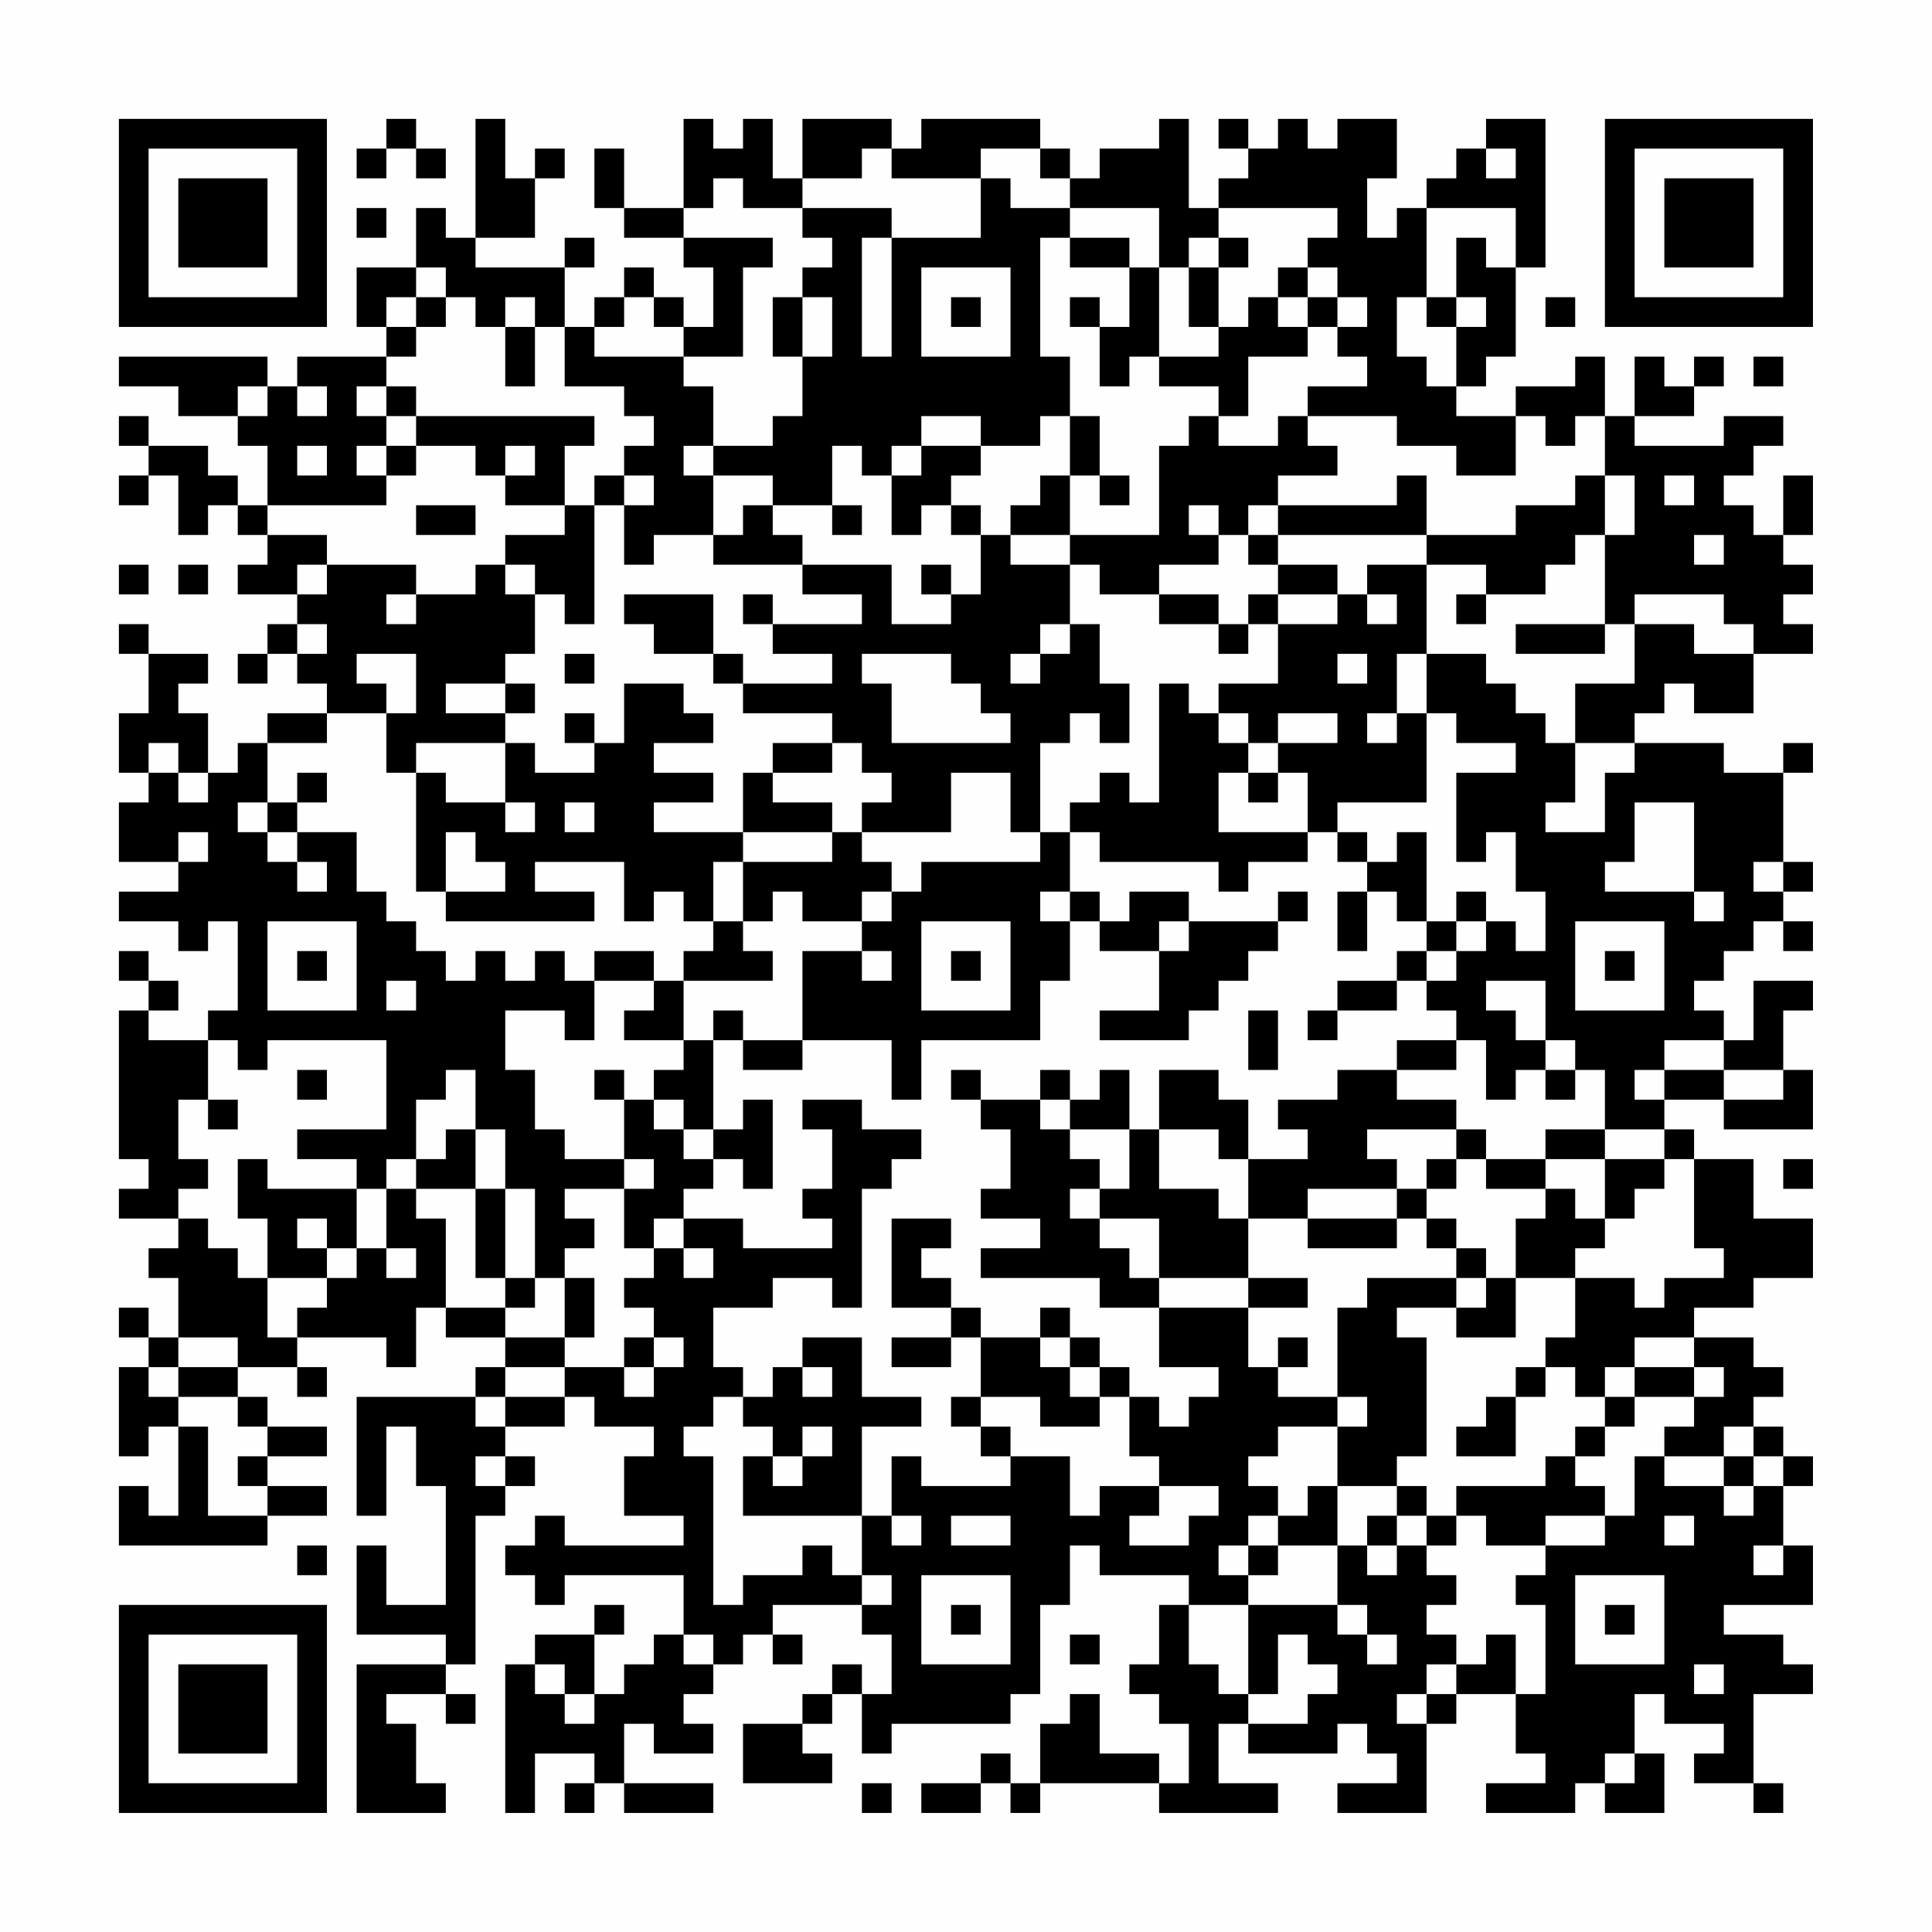 <?xml version="1.0" encoding="UTF-8"?>
<svg xmlns="http://www.w3.org/2000/svg" version="1.1" width="300" height="300" viewBox="0 0 300 300"><rect x="0" y="0" width="300" height="300" fill="#fefefe"/><g transform="scale(4.615)"><g transform="translate(4,4)"><path fill-rule="evenodd" d="M9 0L9 1L8 1L8 2L9 2L9 1L10 1L10 2L11 2L11 1L10 1L10 0ZM12 0L12 4L11 4L11 3L10 3L10 5L8 5L8 7L9 7L9 8L6 8L6 9L5 9L5 8L0 8L0 9L2 9L2 10L4 10L4 11L5 11L5 13L4 13L4 12L3 12L3 11L1 11L1 10L0 10L0 11L1 11L1 12L0 12L0 13L1 13L1 12L2 12L2 14L3 14L3 13L4 13L4 14L5 14L5 15L4 15L4 16L6 16L6 17L5 17L5 18L4 18L4 19L5 19L5 18L6 18L6 19L7 19L7 20L5 20L5 21L4 21L4 22L3 22L3 20L2 20L2 19L3 19L3 18L1 18L1 17L0 17L0 18L1 18L1 20L0 20L0 22L1 22L1 23L0 23L0 25L2 25L2 26L0 26L0 27L2 27L2 28L3 28L3 27L4 27L4 30L3 30L3 31L1 31L1 30L2 30L2 29L1 29L1 28L0 28L0 29L1 29L1 30L0 30L0 35L1 35L1 36L0 36L0 37L2 37L2 38L1 38L1 39L2 39L2 41L1 41L1 40L0 40L0 41L1 41L1 42L0 42L0 45L1 45L1 44L2 44L2 47L1 47L1 46L0 46L0 48L5 48L5 47L7 47L7 46L5 46L5 45L7 45L7 44L5 44L5 43L4 43L4 42L6 42L6 43L7 43L7 42L6 42L6 41L9 41L9 42L10 42L10 40L11 40L11 41L13 41L13 42L12 42L12 43L8 43L8 47L9 47L9 44L10 44L10 46L11 46L11 50L9 50L9 48L8 48L8 51L11 51L11 52L8 52L8 57L11 57L11 56L10 56L10 54L9 54L9 53L11 53L11 54L12 54L12 53L11 53L11 52L12 52L12 47L13 47L13 46L14 46L14 45L13 45L13 44L15 44L15 43L16 43L16 44L18 44L18 45L17 45L17 47L19 47L19 48L15 48L15 47L14 47L14 48L13 48L13 49L14 49L14 50L15 50L15 49L19 49L19 51L18 51L18 52L17 52L17 53L16 53L16 51L17 51L17 50L16 50L16 51L14 51L14 52L13 52L13 57L14 57L14 55L16 55L16 56L15 56L15 57L16 57L16 56L17 56L17 57L20 57L20 56L17 56L17 54L18 54L18 55L20 55L20 54L19 54L19 53L20 53L20 52L21 52L21 51L22 51L22 52L23 52L23 51L22 51L22 50L25 50L25 51L26 51L26 53L25 53L25 52L24 52L24 53L23 53L23 54L21 54L21 56L24 56L24 55L23 55L23 54L24 54L24 53L25 53L25 55L26 55L26 54L30 54L30 53L31 53L31 50L32 50L32 48L33 48L33 49L36 49L36 50L35 50L35 52L34 52L34 53L35 53L35 54L36 54L36 56L35 56L35 55L33 55L33 53L32 53L32 54L31 54L31 56L30 56L30 55L29 55L29 56L27 56L27 57L29 57L29 56L30 56L30 57L31 57L31 56L35 56L35 57L39 57L39 56L37 56L37 54L38 54L38 55L41 55L41 54L42 54L42 55L43 55L43 56L41 56L41 57L44 57L44 54L45 54L45 53L47 53L47 55L48 55L48 56L46 56L46 57L49 57L49 56L50 56L50 57L52 57L52 55L51 55L51 53L52 53L52 54L54 54L54 55L53 55L53 56L55 56L55 57L56 57L56 56L55 56L55 53L57 53L57 52L56 52L56 51L54 51L54 50L57 50L57 48L56 48L56 46L57 46L57 45L56 45L56 44L55 44L55 43L56 43L56 42L55 42L55 41L53 41L53 40L55 40L55 39L57 39L57 37L55 37L55 35L53 35L53 34L52 34L52 33L54 33L54 34L57 34L57 32L56 32L56 30L57 30L57 29L55 29L55 31L54 31L54 30L53 30L53 29L54 29L54 28L55 28L55 27L56 27L56 28L57 28L57 27L56 27L56 26L57 26L57 25L56 25L56 22L57 22L57 21L56 21L56 22L54 22L54 21L51 21L51 20L52 20L52 19L53 19L53 20L55 20L55 18L57 18L57 17L56 17L56 16L57 16L57 15L56 15L56 14L57 14L57 12L56 12L56 14L55 14L55 13L54 13L54 12L55 12L55 11L56 11L56 10L54 10L54 11L51 11L51 10L53 10L53 9L54 9L54 8L53 8L53 9L52 9L52 8L51 8L51 10L50 10L50 8L49 8L49 9L47 9L47 10L45 10L45 9L46 9L46 8L47 8L47 5L48 5L48 0L46 0L46 1L45 1L45 2L44 2L44 3L43 3L43 4L42 4L42 2L43 2L43 0L41 0L41 1L40 1L40 0L39 0L39 1L38 1L38 0L37 0L37 1L38 1L38 2L37 2L37 3L36 3L36 0L35 0L35 1L33 1L33 2L32 2L32 1L31 1L31 0L27 0L27 1L26 1L26 0L23 0L23 2L22 2L22 0L21 0L21 1L20 1L20 0L19 0L19 3L17 3L17 1L16 1L16 3L17 3L17 4L19 4L19 5L20 5L20 7L19 7L19 6L18 6L18 5L17 5L17 6L16 6L16 7L15 7L15 5L16 5L16 4L15 4L15 5L12 5L12 4L14 4L14 2L15 2L15 1L14 1L14 2L13 2L13 0ZM25 1L25 2L23 2L23 3L21 3L21 2L20 2L20 3L19 3L19 4L22 4L22 5L21 5L21 8L19 8L19 7L18 7L18 6L17 6L17 7L16 7L16 8L19 8L19 9L20 9L20 11L19 11L19 12L20 12L20 14L18 14L18 15L17 15L17 13L18 13L18 12L17 12L17 11L18 11L18 10L17 10L17 9L15 9L15 7L14 7L14 6L13 6L13 7L12 7L12 6L11 6L11 5L10 5L10 6L9 6L9 7L10 7L10 8L9 8L9 9L8 9L8 10L9 10L9 11L8 11L8 12L9 12L9 13L5 13L5 14L7 14L7 15L6 15L6 16L7 16L7 15L10 15L10 16L9 16L9 17L10 17L10 16L12 16L12 15L13 15L13 16L14 16L14 18L13 18L13 19L11 19L11 20L13 20L13 21L10 21L10 22L9 22L9 20L10 20L10 18L8 18L8 19L9 19L9 20L7 20L7 21L5 21L5 23L4 23L4 24L5 24L5 25L6 25L6 26L7 26L7 25L6 25L6 24L8 24L8 26L9 26L9 27L10 27L10 28L11 28L11 29L12 29L12 28L13 28L13 29L14 29L14 28L15 28L15 29L16 29L16 31L15 31L15 30L13 30L13 32L14 32L14 34L15 34L15 35L17 35L17 36L15 36L15 37L16 37L16 38L15 38L15 39L14 39L14 36L13 36L13 34L12 34L12 32L11 32L11 33L10 33L10 35L9 35L9 36L8 36L8 35L6 35L6 34L9 34L9 31L5 31L5 32L4 32L4 31L3 31L3 33L2 33L2 35L3 35L3 36L2 36L2 37L3 37L3 38L4 38L4 39L5 39L5 41L6 41L6 40L7 40L7 39L8 39L8 38L9 38L9 39L10 39L10 38L9 38L9 36L10 36L10 37L11 37L11 40L13 40L13 41L15 41L15 42L13 42L13 43L12 43L12 44L13 44L13 43L15 43L15 42L17 42L17 43L18 43L18 42L19 42L19 41L18 41L18 40L17 40L17 39L18 39L18 38L19 38L19 39L20 39L20 38L19 38L19 37L21 37L21 38L24 38L24 37L23 37L23 36L24 36L24 34L23 34L23 33L25 33L25 34L27 34L27 35L26 35L26 36L25 36L25 40L24 40L24 39L22 39L22 40L20 40L20 42L21 42L21 43L20 43L20 44L19 44L19 45L20 45L20 50L21 50L21 49L23 49L23 48L24 48L24 49L25 49L25 50L26 50L26 49L25 49L25 47L26 47L26 48L27 48L27 47L26 47L26 45L27 45L27 46L30 46L30 45L32 45L32 47L33 47L33 46L35 46L35 47L34 47L34 48L36 48L36 47L37 47L37 46L35 46L35 45L34 45L34 43L35 43L35 44L36 44L36 43L37 43L37 42L35 42L35 40L38 40L38 42L39 42L39 43L41 43L41 44L39 44L39 45L38 45L38 46L39 46L39 47L38 47L38 48L37 48L37 49L38 49L38 50L36 50L36 52L37 52L37 53L38 53L38 54L40 54L40 53L41 53L41 52L40 52L40 51L39 51L39 53L38 53L38 50L41 50L41 51L42 51L42 52L43 52L43 51L42 51L42 50L41 50L41 48L42 48L42 49L43 49L43 48L44 48L44 49L45 49L45 50L44 50L44 51L45 51L45 52L44 52L44 53L43 53L43 54L44 54L44 53L45 53L45 52L46 52L46 51L47 51L47 53L48 53L48 50L47 50L47 49L48 49L48 48L50 48L50 47L51 47L51 45L52 45L52 46L54 46L54 47L55 47L55 46L56 46L56 45L55 45L55 44L54 44L54 45L52 45L52 44L53 44L53 43L54 43L54 42L53 42L53 41L51 41L51 42L50 42L50 43L49 43L49 42L48 42L48 41L49 41L49 39L51 39L51 40L52 40L52 39L54 39L54 38L53 38L53 35L52 35L52 34L50 34L50 32L49 32L49 31L48 31L48 29L46 29L46 30L47 30L47 31L48 31L48 32L47 32L47 33L46 33L46 31L45 31L45 30L44 30L44 29L45 29L45 28L46 28L46 27L47 27L47 28L48 28L48 26L47 26L47 24L46 24L46 25L45 25L45 22L47 22L47 21L45 21L45 20L44 20L44 18L46 18L46 19L47 19L47 20L48 20L48 21L49 21L49 23L48 23L48 24L50 24L50 22L51 22L51 21L49 21L49 19L51 19L51 17L53 17L53 18L55 18L55 17L54 17L54 16L51 16L51 17L50 17L50 14L51 14L51 12L50 12L50 10L49 10L49 11L48 11L48 10L47 10L47 12L45 12L45 11L43 11L43 10L40 10L40 9L42 9L42 8L41 8L41 7L42 7L42 6L41 6L41 5L40 5L40 4L41 4L41 3L37 3L37 4L36 4L36 5L35 5L35 3L32 3L32 2L31 2L31 1L29 1L29 2L26 2L26 1ZM46 1L46 2L47 2L47 1ZM29 2L29 4L26 4L26 3L23 3L23 4L24 4L24 5L23 5L23 6L22 6L22 8L23 8L23 10L22 10L22 11L20 11L20 12L22 12L22 13L21 13L21 14L20 14L20 15L23 15L23 16L25 16L25 17L22 17L22 16L21 16L21 17L22 17L22 18L24 18L24 19L21 19L21 18L20 18L20 16L17 16L17 17L18 17L18 18L20 18L20 19L21 19L21 20L24 20L24 21L22 21L22 22L21 22L21 24L18 24L18 23L20 23L20 22L18 22L18 21L20 21L20 20L19 20L19 19L17 19L17 21L16 21L16 20L15 20L15 21L16 21L16 22L14 22L14 21L13 21L13 23L11 23L11 22L10 22L10 26L11 26L11 27L16 27L16 26L14 26L14 25L17 25L17 27L18 27L18 26L19 26L19 27L20 27L20 28L19 28L19 29L18 29L18 28L16 28L16 29L18 29L18 30L17 30L17 31L19 31L19 32L18 32L18 33L17 33L17 32L16 32L16 33L17 33L17 35L18 35L18 36L17 36L17 38L18 38L18 37L19 37L19 36L20 36L20 35L21 35L21 36L22 36L22 33L21 33L21 34L20 34L20 31L21 31L21 32L23 32L23 31L26 31L26 33L27 33L27 31L31 31L31 29L32 29L32 27L33 27L33 28L35 28L35 30L33 30L33 31L36 31L36 30L37 30L37 29L38 29L38 28L39 28L39 27L40 27L40 26L39 26L39 27L36 27L36 26L34 26L34 27L33 27L33 26L32 26L32 24L33 24L33 25L37 25L37 26L38 26L38 25L40 25L40 24L41 24L41 25L42 25L42 26L41 26L41 28L42 28L42 26L43 26L43 27L44 27L44 28L43 28L43 29L41 29L41 30L40 30L40 31L41 31L41 30L43 30L43 29L44 29L44 28L45 28L45 27L46 27L46 26L45 26L45 27L44 27L44 24L43 24L43 25L42 25L42 24L41 24L41 23L44 23L44 20L43 20L43 18L44 18L44 15L46 15L46 16L45 16L45 17L46 17L46 16L48 16L48 15L49 15L49 14L50 14L50 12L49 12L49 13L47 13L47 14L44 14L44 12L43 12L43 13L39 13L39 12L41 12L41 11L40 11L40 10L39 10L39 11L37 11L37 10L38 10L38 8L40 8L40 7L41 7L41 6L40 6L40 5L39 5L39 6L38 6L38 7L37 7L37 5L38 5L38 4L37 4L37 5L36 5L36 7L37 7L37 8L35 8L35 5L34 5L34 4L32 4L32 3L30 3L30 2ZM8 3L8 4L9 4L9 3ZM44 3L44 6L43 6L43 8L44 8L44 9L45 9L45 7L46 7L46 6L45 6L45 4L46 4L46 5L47 5L47 3ZM25 4L25 8L26 8L26 4ZM31 4L31 8L32 8L32 10L31 10L31 11L29 11L29 10L27 10L27 11L26 11L26 12L25 12L25 11L24 11L24 13L22 13L22 14L23 14L23 15L26 15L26 17L28 17L28 16L29 16L29 14L30 14L30 15L32 15L32 17L31 17L31 18L30 18L30 19L31 19L31 18L32 18L32 17L33 17L33 19L34 19L34 21L33 21L33 20L32 20L32 21L31 21L31 24L30 24L30 22L28 22L28 24L25 24L25 23L26 23L26 22L25 22L25 21L24 21L24 22L22 22L22 23L24 23L24 24L21 24L21 25L20 25L20 27L21 27L21 28L22 28L22 29L19 29L19 31L20 31L20 30L21 30L21 31L23 31L23 28L25 28L25 29L26 29L26 28L25 28L25 27L26 27L26 26L27 26L27 25L31 25L31 24L32 24L32 23L33 23L33 22L34 22L34 23L35 23L35 19L36 19L36 20L37 20L37 21L38 21L38 22L37 22L37 24L40 24L40 22L39 22L39 21L41 21L41 20L39 20L39 21L38 21L38 20L37 20L37 19L39 19L39 17L41 17L41 16L42 16L42 17L43 17L43 16L42 16L42 15L44 15L44 14L39 14L39 13L38 13L38 14L37 14L37 13L36 13L36 14L37 14L37 15L35 15L35 16L33 16L33 15L32 15L32 14L35 14L35 11L36 11L36 10L37 10L37 9L35 9L35 8L34 8L34 9L33 9L33 7L34 7L34 5L32 5L32 4ZM27 5L27 8L30 8L30 5ZM10 6L10 7L11 7L11 6ZM23 6L23 8L24 8L24 6ZM28 6L28 7L29 7L29 6ZM32 6L32 7L33 7L33 6ZM39 6L39 7L40 7L40 6ZM44 6L44 7L45 7L45 6ZM48 6L48 7L49 7L49 6ZM13 7L13 9L14 9L14 7ZM55 8L55 9L56 9L56 8ZM4 9L4 10L5 10L5 9ZM6 9L6 10L7 10L7 9ZM9 9L9 10L10 10L10 11L9 11L9 12L10 12L10 11L12 11L12 12L13 12L13 13L15 13L15 14L13 14L13 15L14 15L14 16L15 16L15 17L16 17L16 13L17 13L17 12L16 12L16 13L15 13L15 11L16 11L16 10L10 10L10 9ZM32 10L32 12L31 12L31 13L30 13L30 14L32 14L32 12L33 12L33 13L34 13L34 12L33 12L33 10ZM6 11L6 12L7 12L7 11ZM13 11L13 12L14 12L14 11ZM27 11L27 12L26 12L26 14L27 14L27 13L28 13L28 14L29 14L29 13L28 13L28 12L29 12L29 11ZM52 12L52 13L53 13L53 12ZM10 13L10 14L12 14L12 13ZM24 13L24 14L25 14L25 13ZM38 14L38 15L39 15L39 16L38 16L38 17L37 17L37 16L35 16L35 17L37 17L37 18L38 18L38 17L39 17L39 16L41 16L41 15L39 15L39 14ZM53 14L53 15L54 15L54 14ZM0 15L0 16L1 16L1 15ZM2 15L2 16L3 16L3 15ZM27 15L27 16L28 16L28 15ZM6 17L6 18L7 18L7 17ZM47 17L47 18L50 18L50 17ZM15 18L15 19L16 19L16 18ZM25 18L25 19L26 19L26 21L30 21L30 20L29 20L29 19L28 19L28 18ZM41 18L41 19L42 19L42 18ZM13 19L13 20L14 20L14 19ZM42 20L42 21L43 21L43 20ZM1 21L1 22L2 22L2 23L3 23L3 22L2 22L2 21ZM6 22L6 23L5 23L5 24L6 24L6 23L7 23L7 22ZM38 22L38 23L39 23L39 22ZM13 23L13 24L14 24L14 23ZM15 23L15 24L16 24L16 23ZM51 23L51 25L50 25L50 26L53 26L53 27L54 27L54 26L53 26L53 23ZM2 24L2 25L3 25L3 24ZM11 24L11 26L13 26L13 25L12 25L12 24ZM24 24L24 25L21 25L21 27L22 27L22 26L23 26L23 27L25 27L25 26L26 26L26 25L25 25L25 24ZM55 25L55 26L56 26L56 25ZM31 26L31 27L32 27L32 26ZM5 27L5 30L8 30L8 27ZM27 27L27 30L30 30L30 27ZM35 27L35 28L36 28L36 27ZM49 27L49 30L52 30L52 27ZM6 28L6 29L7 29L7 28ZM28 28L28 29L29 29L29 28ZM50 28L50 29L51 29L51 28ZM9 29L9 30L10 30L10 29ZM38 30L38 32L39 32L39 30ZM43 31L43 32L41 32L41 33L39 33L39 34L40 34L40 35L38 35L38 33L37 33L37 32L35 32L35 34L34 34L34 32L33 32L33 33L32 33L32 32L31 32L31 33L29 33L29 32L28 32L28 33L29 33L29 34L30 34L30 36L29 36L29 37L31 37L31 38L29 38L29 39L33 39L33 40L35 40L35 39L38 39L38 40L40 40L40 39L38 39L38 37L40 37L40 38L43 38L43 37L44 37L44 38L45 38L45 39L42 39L42 40L41 40L41 43L42 43L42 44L41 44L41 46L40 46L40 47L39 47L39 48L38 48L38 49L39 49L39 48L41 48L41 46L43 46L43 47L42 47L42 48L43 48L43 47L44 47L44 48L45 48L45 47L46 47L46 48L48 48L48 47L50 47L50 46L49 46L49 45L50 45L50 44L51 44L51 43L53 43L53 42L51 42L51 43L50 43L50 44L49 44L49 45L48 45L48 46L45 46L45 47L44 47L44 46L43 46L43 45L44 45L44 41L43 41L43 40L45 40L45 41L47 41L47 39L49 39L49 38L50 38L50 37L51 37L51 36L52 36L52 35L50 35L50 34L48 34L48 35L46 35L46 34L45 34L45 33L43 33L43 32L45 32L45 31ZM52 31L52 32L51 32L51 33L52 33L52 32L54 32L54 33L56 33L56 32L54 32L54 31ZM6 32L6 33L7 33L7 32ZM48 32L48 33L49 33L49 32ZM3 33L3 34L4 34L4 33ZM18 33L18 34L19 34L19 35L20 35L20 34L19 34L19 33ZM31 33L31 34L32 34L32 35L33 35L33 36L32 36L32 37L33 37L33 38L34 38L34 39L35 39L35 37L33 37L33 36L34 36L34 34L32 34L32 33ZM11 34L11 35L10 35L10 36L12 36L12 39L13 39L13 40L14 40L14 39L13 39L13 36L12 36L12 34ZM35 34L35 36L37 36L37 37L38 37L38 35L37 35L37 34ZM42 34L42 35L43 35L43 36L40 36L40 37L43 37L43 36L44 36L44 37L45 37L45 38L46 38L46 39L45 39L45 40L46 40L46 39L47 39L47 37L48 37L48 36L49 36L49 37L50 37L50 35L48 35L48 36L46 36L46 35L45 35L45 34ZM4 35L4 37L5 37L5 39L7 39L7 38L8 38L8 36L5 36L5 35ZM44 35L44 36L45 36L45 35ZM56 35L56 36L57 36L57 35ZM6 37L6 38L7 38L7 37ZM26 37L26 40L28 40L28 41L26 41L26 42L28 42L28 41L29 41L29 43L28 43L28 44L29 44L29 45L30 45L30 44L29 44L29 43L31 43L31 44L33 44L33 43L34 43L34 42L33 42L33 41L32 41L32 40L31 40L31 41L29 41L29 40L28 40L28 39L27 39L27 38L28 38L28 37ZM15 39L15 41L16 41L16 39ZM2 41L2 42L1 42L1 43L2 43L2 44L3 44L3 47L5 47L5 46L4 46L4 45L5 45L5 44L4 44L4 43L2 43L2 42L4 42L4 41ZM17 41L17 42L18 42L18 41ZM23 41L23 42L22 42L22 43L21 43L21 44L22 44L22 45L21 45L21 47L25 47L25 44L27 44L27 43L25 43L25 41ZM31 41L31 42L32 42L32 43L33 43L33 42L32 42L32 41ZM39 41L39 42L40 42L40 41ZM23 42L23 43L24 43L24 42ZM47 42L47 43L46 43L46 44L45 44L45 45L47 45L47 43L48 43L48 42ZM23 44L23 45L22 45L22 46L23 46L23 45L24 45L24 44ZM12 45L12 46L13 46L13 45ZM54 45L54 46L55 46L55 45ZM28 47L28 48L30 48L30 47ZM52 47L52 48L53 48L53 47ZM6 48L6 49L7 49L7 48ZM55 48L55 49L56 49L56 48ZM27 49L27 52L30 52L30 49ZM49 49L49 52L52 52L52 49ZM28 50L28 51L29 51L29 50ZM50 50L50 51L51 51L51 50ZM19 51L19 52L20 52L20 51ZM32 51L32 52L33 52L33 51ZM14 52L14 53L15 53L15 54L16 54L16 53L15 53L15 52ZM53 52L53 53L54 53L54 52ZM50 55L50 56L51 56L51 55ZM25 56L25 57L26 57L26 56ZM0 0L0 7L7 7L7 0ZM1 1L1 6L6 6L6 1ZM2 2L2 5L5 5L5 2ZM50 0L50 7L57 7L57 0ZM51 1L51 6L56 6L56 1ZM52 2L52 5L55 5L55 2ZM0 50L0 57L7 57L7 50ZM1 51L1 56L6 56L6 51ZM2 52L2 55L5 55L5 52Z" fill="#000000"/></g></g></svg>
